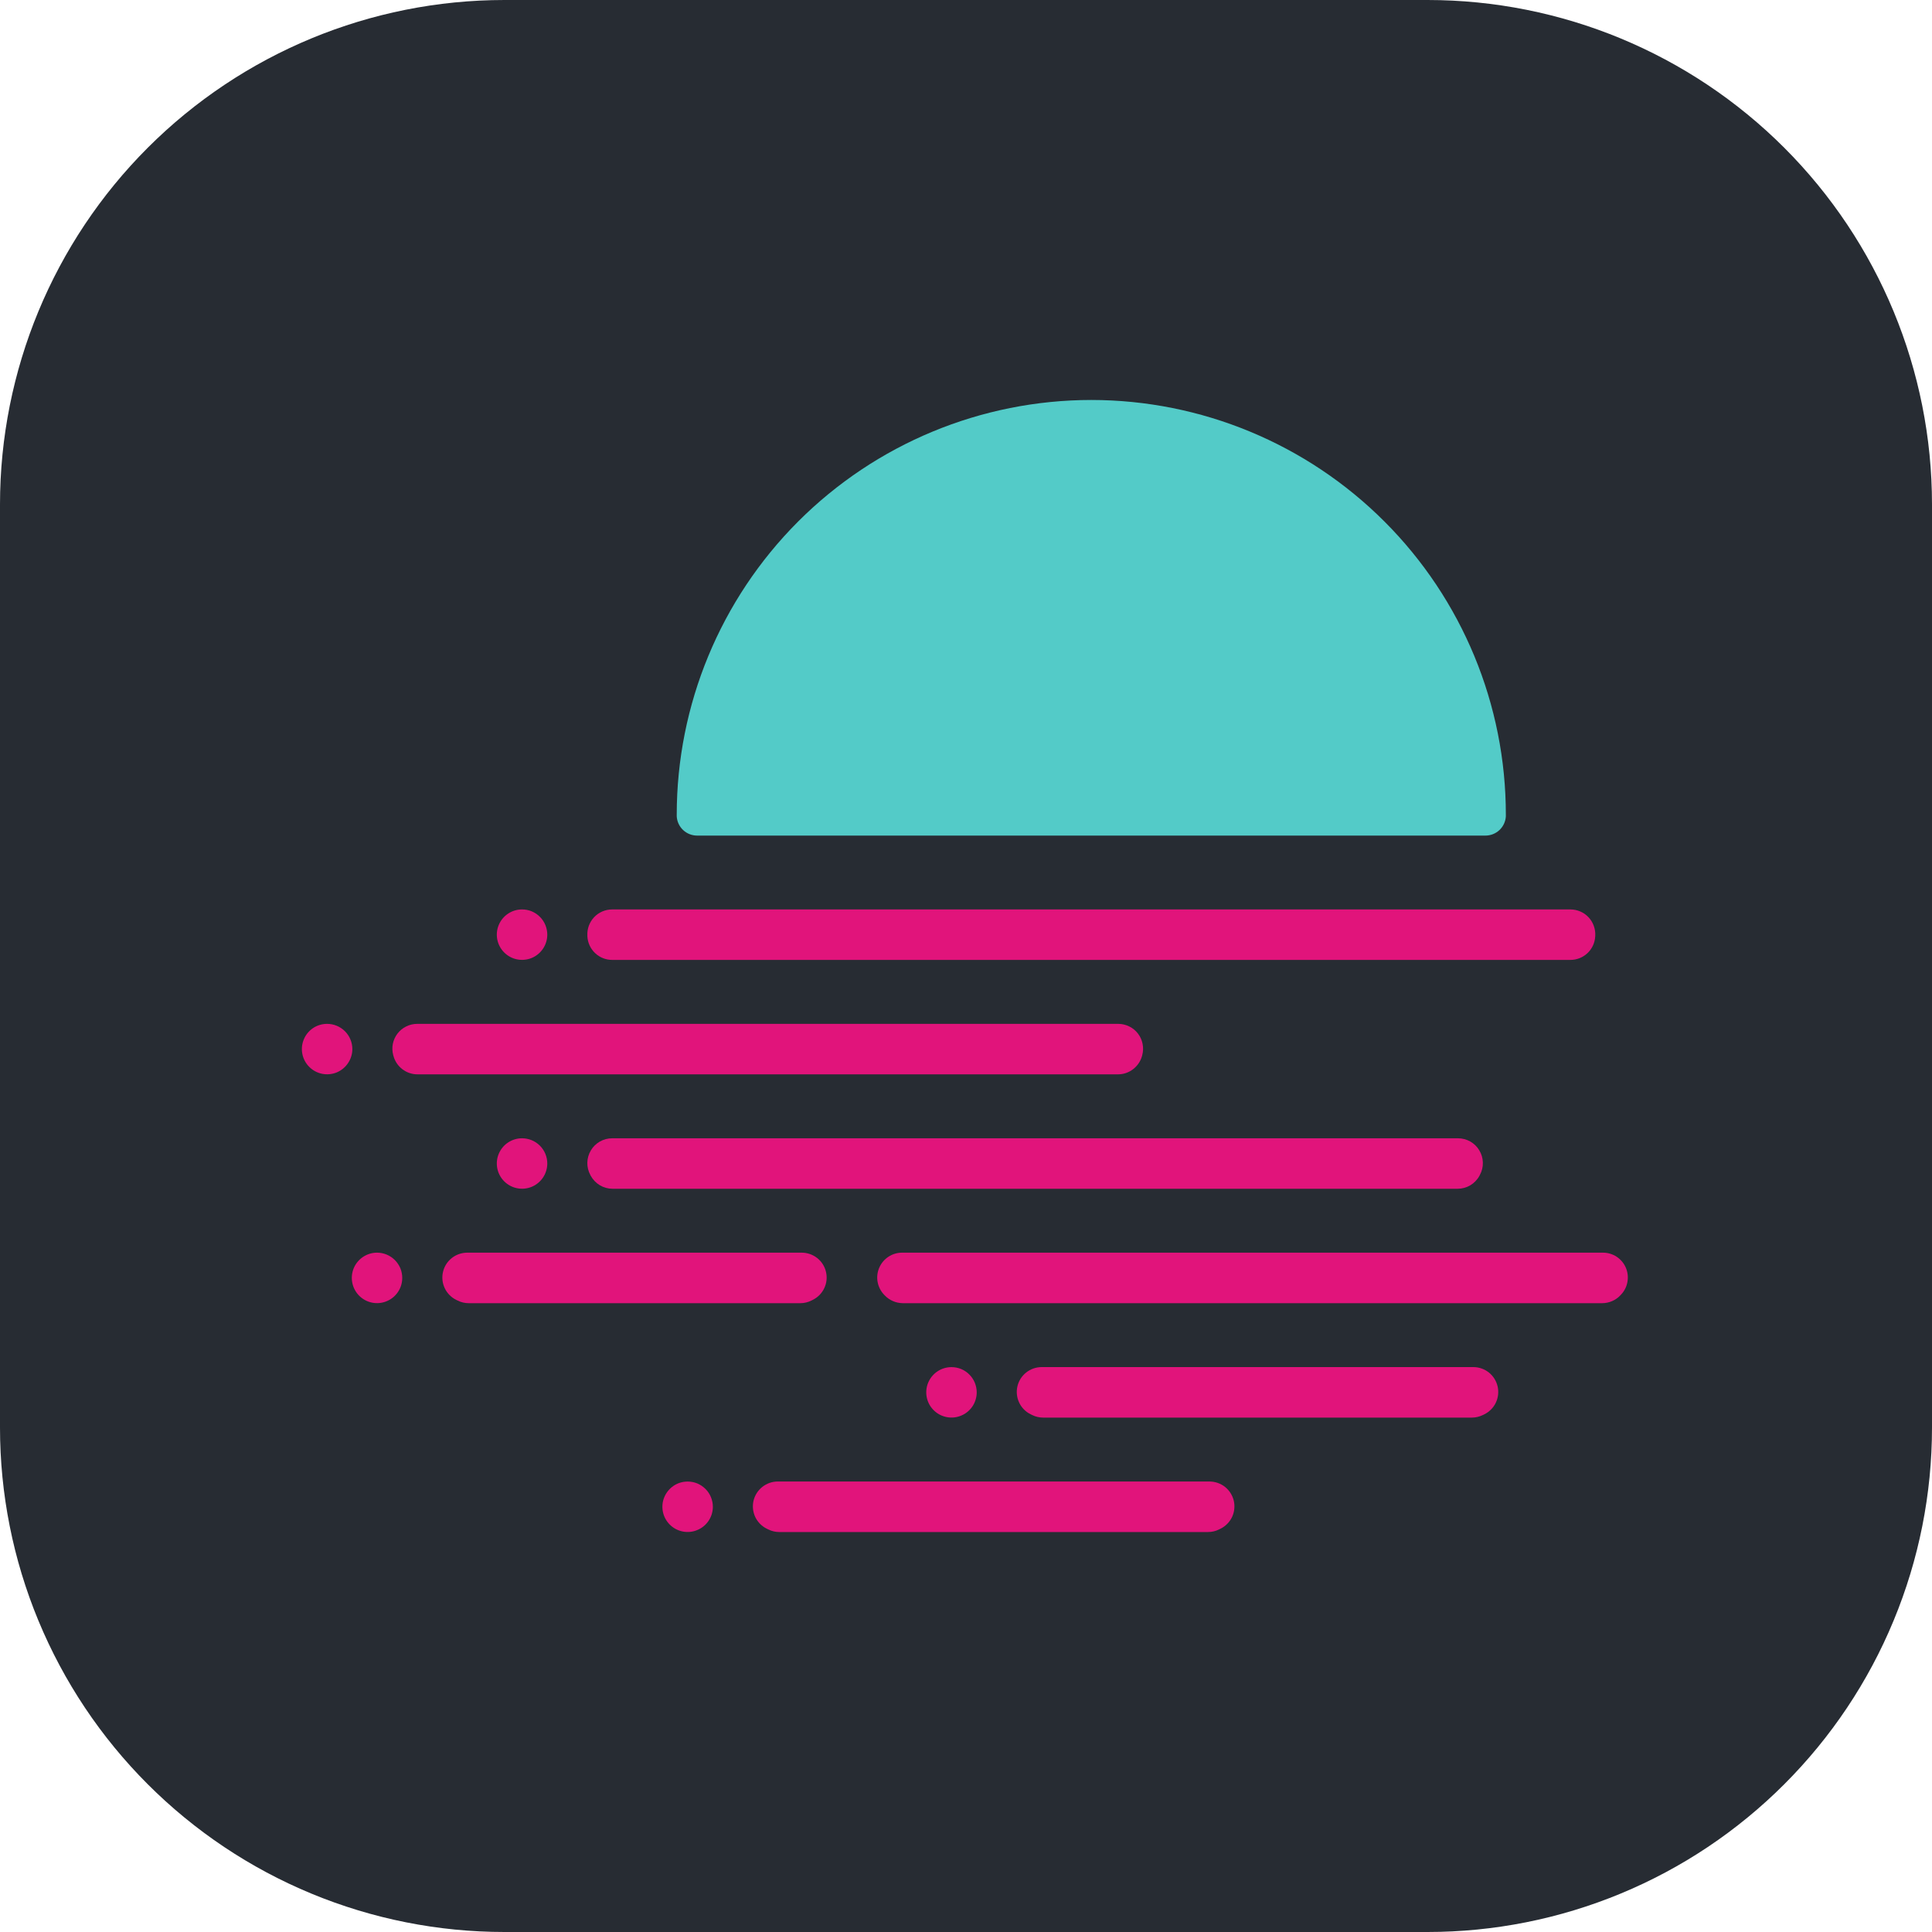 <svg width="40" height="40" viewBox="0 0 40 40" fill="none" xmlns="http://www.w3.org/2000/svg">
<path d="M29.556 0H10.444C7.674 0 5.018 1.1 3.059 3.059C1.1 5.018 4.7888e-08 7.674 4.7888e-08 10.444V29.556C-0 30.928 0.27 32.286 0.795 33.553C1.32 34.82 2.089 35.971 3.059 36.941C4.029 37.911 5.18 38.681 6.447 39.205C7.714 39.73 9.072 40 10.444 40H29.556C30.928 40 32.286 39.73 33.553 39.205C34.82 38.681 35.971 37.911 36.941 36.941C37.911 35.971 38.681 34.82 39.205 33.553C39.73 32.286 40 30.928 40 29.556V10.444C40 7.674 38.9 5.018 36.941 3.059C34.982 1.1 32.326 0 29.556 0Z" fill="#272C33"/>
<path d="M22.594 8.281C20.317 8.282 18.134 9.187 16.524 10.798C14.915 12.409 14.011 14.592 14.011 16.869V16.869C14.011 16.875 14.011 16.881 14.011 16.887V16.901C14.017 17.009 14.064 17.111 14.143 17.185C14.222 17.259 14.325 17.3 14.434 17.3H30.754C30.862 17.3 30.966 17.259 31.045 17.185C31.123 17.111 31.171 17.009 31.177 16.901L31.177 16.887C31.177 16.881 31.177 16.875 31.177 16.869C31.178 14.592 30.274 12.408 28.664 10.798C27.054 9.187 24.871 8.282 22.594 8.281V8.281Z" fill="#53CBC8"/>
<path d="M8.328 26.458C8.328 26.561 8.298 26.662 8.24 26.748C8.183 26.834 8.101 26.901 8.006 26.94C7.91 26.98 7.805 26.99 7.704 26.97C7.603 26.95 7.51 26.9 7.437 26.827C7.364 26.754 7.314 26.661 7.294 26.559C7.274 26.458 7.284 26.353 7.323 26.258C7.363 26.162 7.43 26.081 7.516 26.023C7.602 25.966 7.703 25.935 7.806 25.935C7.875 25.935 7.942 25.949 8.006 25.975C8.069 26.001 8.127 26.04 8.175 26.088C8.224 26.137 8.262 26.195 8.289 26.258C8.315 26.322 8.328 26.39 8.328 26.458V26.458Z" fill="#E1147B"/>
<path d="M30.186 23.567H12.674C12.585 23.567 12.498 23.59 12.42 23.634C12.343 23.678 12.278 23.741 12.233 23.818C12.187 23.895 12.162 23.982 12.16 24.071C12.158 24.16 12.18 24.248 12.222 24.326C12.225 24.332 12.228 24.337 12.23 24.342C12.275 24.424 12.34 24.492 12.42 24.54C12.499 24.587 12.59 24.612 12.683 24.612H30.178C30.271 24.612 30.362 24.587 30.442 24.54C30.521 24.492 30.587 24.424 30.631 24.342L30.639 24.326C30.682 24.248 30.703 24.16 30.701 24.07C30.699 23.981 30.674 23.894 30.628 23.818C30.583 23.741 30.518 23.678 30.441 23.634C30.363 23.59 30.276 23.567 30.186 23.567V23.567Z" fill="#E1147B"/>
<path d="M32.513 18.829H12.674C12.604 18.829 12.535 18.843 12.47 18.871C12.406 18.899 12.348 18.939 12.3 18.99C12.252 19.041 12.215 19.102 12.191 19.167C12.167 19.233 12.157 19.303 12.161 19.373C12.161 19.378 12.161 19.384 12.161 19.389C12.169 19.52 12.226 19.644 12.322 19.734C12.417 19.824 12.544 19.874 12.675 19.874H32.513C32.645 19.874 32.771 19.824 32.867 19.734C32.962 19.644 33.02 19.52 33.027 19.389C33.027 19.384 33.027 19.378 33.028 19.373C33.032 19.303 33.021 19.233 32.997 19.167C32.973 19.101 32.936 19.041 32.888 18.99C32.84 18.939 32.782 18.898 32.717 18.871C32.653 18.843 32.583 18.829 32.513 18.829V18.829Z" fill="#E1147B"/>
<path d="M25.043 30.673H16.102C15.986 30.673 15.874 30.713 15.783 30.785C15.692 30.857 15.628 30.957 15.601 31.07C15.575 31.183 15.587 31.302 15.636 31.407C15.686 31.512 15.769 31.597 15.873 31.649L15.906 31.665C15.977 31.701 16.055 31.719 16.135 31.719H25.01C25.09 31.719 25.169 31.701 25.24 31.665L25.272 31.649C25.376 31.597 25.459 31.512 25.509 31.407C25.558 31.302 25.57 31.183 25.544 31.07C25.517 30.958 25.453 30.857 25.363 30.785C25.272 30.713 25.159 30.674 25.043 30.673Z" fill="#E1147B"/>
<path d="M30.506 28.304H21.565C21.449 28.305 21.337 28.344 21.246 28.416C21.155 28.488 21.091 28.589 21.065 28.701C21.038 28.814 21.051 28.933 21.1 29.038C21.149 29.143 21.232 29.228 21.336 29.28L21.368 29.296C21.44 29.331 21.518 29.35 21.598 29.35H30.473C30.552 29.35 30.631 29.331 30.702 29.296L30.735 29.28C30.838 29.228 30.922 29.143 30.971 29.038C31.02 28.933 31.032 28.814 31.006 28.702C30.979 28.589 30.916 28.488 30.825 28.416C30.734 28.344 30.622 28.305 30.506 28.304V28.304Z" fill="#E1147B"/>
<path d="M18.314 26.816L18.299 26.8C18.231 26.727 18.186 26.635 18.169 26.536C18.152 26.437 18.165 26.336 18.205 26.244C18.245 26.152 18.311 26.074 18.395 26.019C18.479 25.964 18.577 25.935 18.677 25.935H33.188C33.288 25.935 33.386 25.964 33.47 26.019C33.554 26.074 33.62 26.152 33.66 26.244C33.7 26.336 33.712 26.437 33.695 26.536C33.679 26.635 33.633 26.727 33.565 26.8L33.55 26.816C33.502 26.868 33.444 26.909 33.379 26.937C33.314 26.966 33.244 26.98 33.173 26.981H18.692C18.621 26.98 18.551 26.966 18.486 26.937C18.421 26.909 18.363 26.868 18.314 26.816V26.816Z" fill="#E1147B"/>
<path d="M9.672 25.935H16.601C16.717 25.936 16.829 25.975 16.92 26.047C17.011 26.119 17.075 26.22 17.101 26.332C17.128 26.445 17.116 26.564 17.066 26.669C17.017 26.774 16.934 26.859 16.83 26.911L16.798 26.927C16.727 26.963 16.648 26.981 16.569 26.981H9.705C9.625 26.981 9.547 26.963 9.476 26.927L9.443 26.911C9.339 26.859 9.256 26.774 9.207 26.669C9.158 26.564 9.145 26.446 9.172 26.333C9.198 26.22 9.262 26.119 9.353 26.047C9.443 25.975 9.556 25.936 9.672 25.935V25.935Z" fill="#E1147B"/>
<path d="M11.331 19.351C11.331 19.454 11.3 19.555 11.243 19.641C11.185 19.727 11.104 19.794 11.008 19.834C10.913 19.873 10.808 19.883 10.706 19.863C10.605 19.843 10.512 19.793 10.439 19.72C10.366 19.647 10.316 19.554 10.296 19.453C10.276 19.352 10.286 19.246 10.326 19.151C10.365 19.056 10.432 18.974 10.518 18.917C10.604 18.859 10.705 18.829 10.808 18.829C10.877 18.829 10.945 18.842 11.008 18.868C11.072 18.895 11.129 18.933 11.178 18.982C11.226 19.03 11.265 19.088 11.291 19.151C11.317 19.215 11.331 19.282 11.331 19.351Z" fill="#E1147B"/>
<path d="M23.645 21.861C23.646 21.856 23.647 21.85 23.649 21.845C23.669 21.769 23.672 21.689 23.656 21.612C23.641 21.534 23.608 21.461 23.56 21.399C23.512 21.336 23.45 21.285 23.379 21.251C23.308 21.216 23.231 21.198 23.152 21.198H8.638C8.559 21.198 8.481 21.216 8.411 21.251C8.34 21.285 8.278 21.336 8.23 21.399C8.182 21.461 8.149 21.534 8.133 21.612C8.118 21.689 8.121 21.769 8.141 21.845C8.142 21.85 8.144 21.856 8.146 21.861C8.175 21.971 8.24 22.067 8.329 22.136C8.419 22.205 8.529 22.243 8.642 22.243H23.148C23.261 22.243 23.371 22.205 23.46 22.136C23.55 22.067 23.615 21.971 23.645 21.861" fill="#E1147B"/>
<path d="M7.295 21.72C7.295 21.823 7.264 21.924 7.206 22.01C7.149 22.096 7.067 22.163 6.972 22.203C6.877 22.242 6.772 22.252 6.67 22.232C6.569 22.212 6.476 22.162 6.403 22.089C6.33 22.016 6.28 21.923 6.26 21.822C6.24 21.72 6.25 21.615 6.29 21.52C6.329 21.424 6.396 21.343 6.482 21.285C6.568 21.228 6.669 21.198 6.772 21.198C6.911 21.198 7.044 21.253 7.142 21.351C7.24 21.449 7.295 21.582 7.295 21.72V21.72Z" fill="#E1147B"/>
<path d="M11.331 24.089C11.331 24.192 11.3 24.293 11.243 24.379C11.185 24.465 11.104 24.532 11.008 24.572C10.913 24.611 10.808 24.621 10.706 24.601C10.605 24.581 10.512 24.531 10.439 24.458C10.366 24.385 10.316 24.292 10.296 24.191C10.276 24.089 10.286 23.984 10.326 23.889C10.365 23.794 10.432 23.712 10.518 23.655C10.604 23.597 10.705 23.567 10.808 23.567C10.947 23.567 11.08 23.622 11.178 23.72C11.276 23.818 11.331 23.951 11.331 24.089V24.089Z" fill="#E1147B"/>
<path d="M20.222 28.827C20.222 28.93 20.191 29.031 20.134 29.117C20.076 29.203 19.995 29.27 19.899 29.309C19.804 29.349 19.699 29.359 19.598 29.339C19.496 29.319 19.403 29.269 19.33 29.196C19.257 29.123 19.207 29.03 19.187 28.929C19.167 28.827 19.177 28.722 19.217 28.627C19.256 28.532 19.323 28.45 19.409 28.393C19.495 28.335 19.596 28.305 19.699 28.305C19.768 28.305 19.836 28.318 19.899 28.344C19.963 28.37 20.02 28.409 20.069 28.458C20.117 28.506 20.156 28.564 20.182 28.627C20.208 28.691 20.222 28.759 20.222 28.827Z" fill="#E1147B"/>
<path d="M14.759 31.196C14.759 31.299 14.728 31.4 14.671 31.486C14.613 31.572 14.532 31.639 14.436 31.678C14.341 31.718 14.236 31.728 14.134 31.708C14.033 31.688 13.94 31.638 13.867 31.565C13.794 31.492 13.744 31.399 13.724 31.298C13.704 31.196 13.714 31.091 13.754 30.996C13.794 30.901 13.861 30.819 13.946 30.762C14.032 30.704 14.133 30.674 14.237 30.674C14.305 30.674 14.373 30.687 14.437 30.713C14.5 30.74 14.557 30.778 14.606 30.827C14.655 30.875 14.693 30.933 14.719 30.996C14.745 31.06 14.759 31.128 14.759 31.196Z" fill="#E1147B"/>
</svg>
